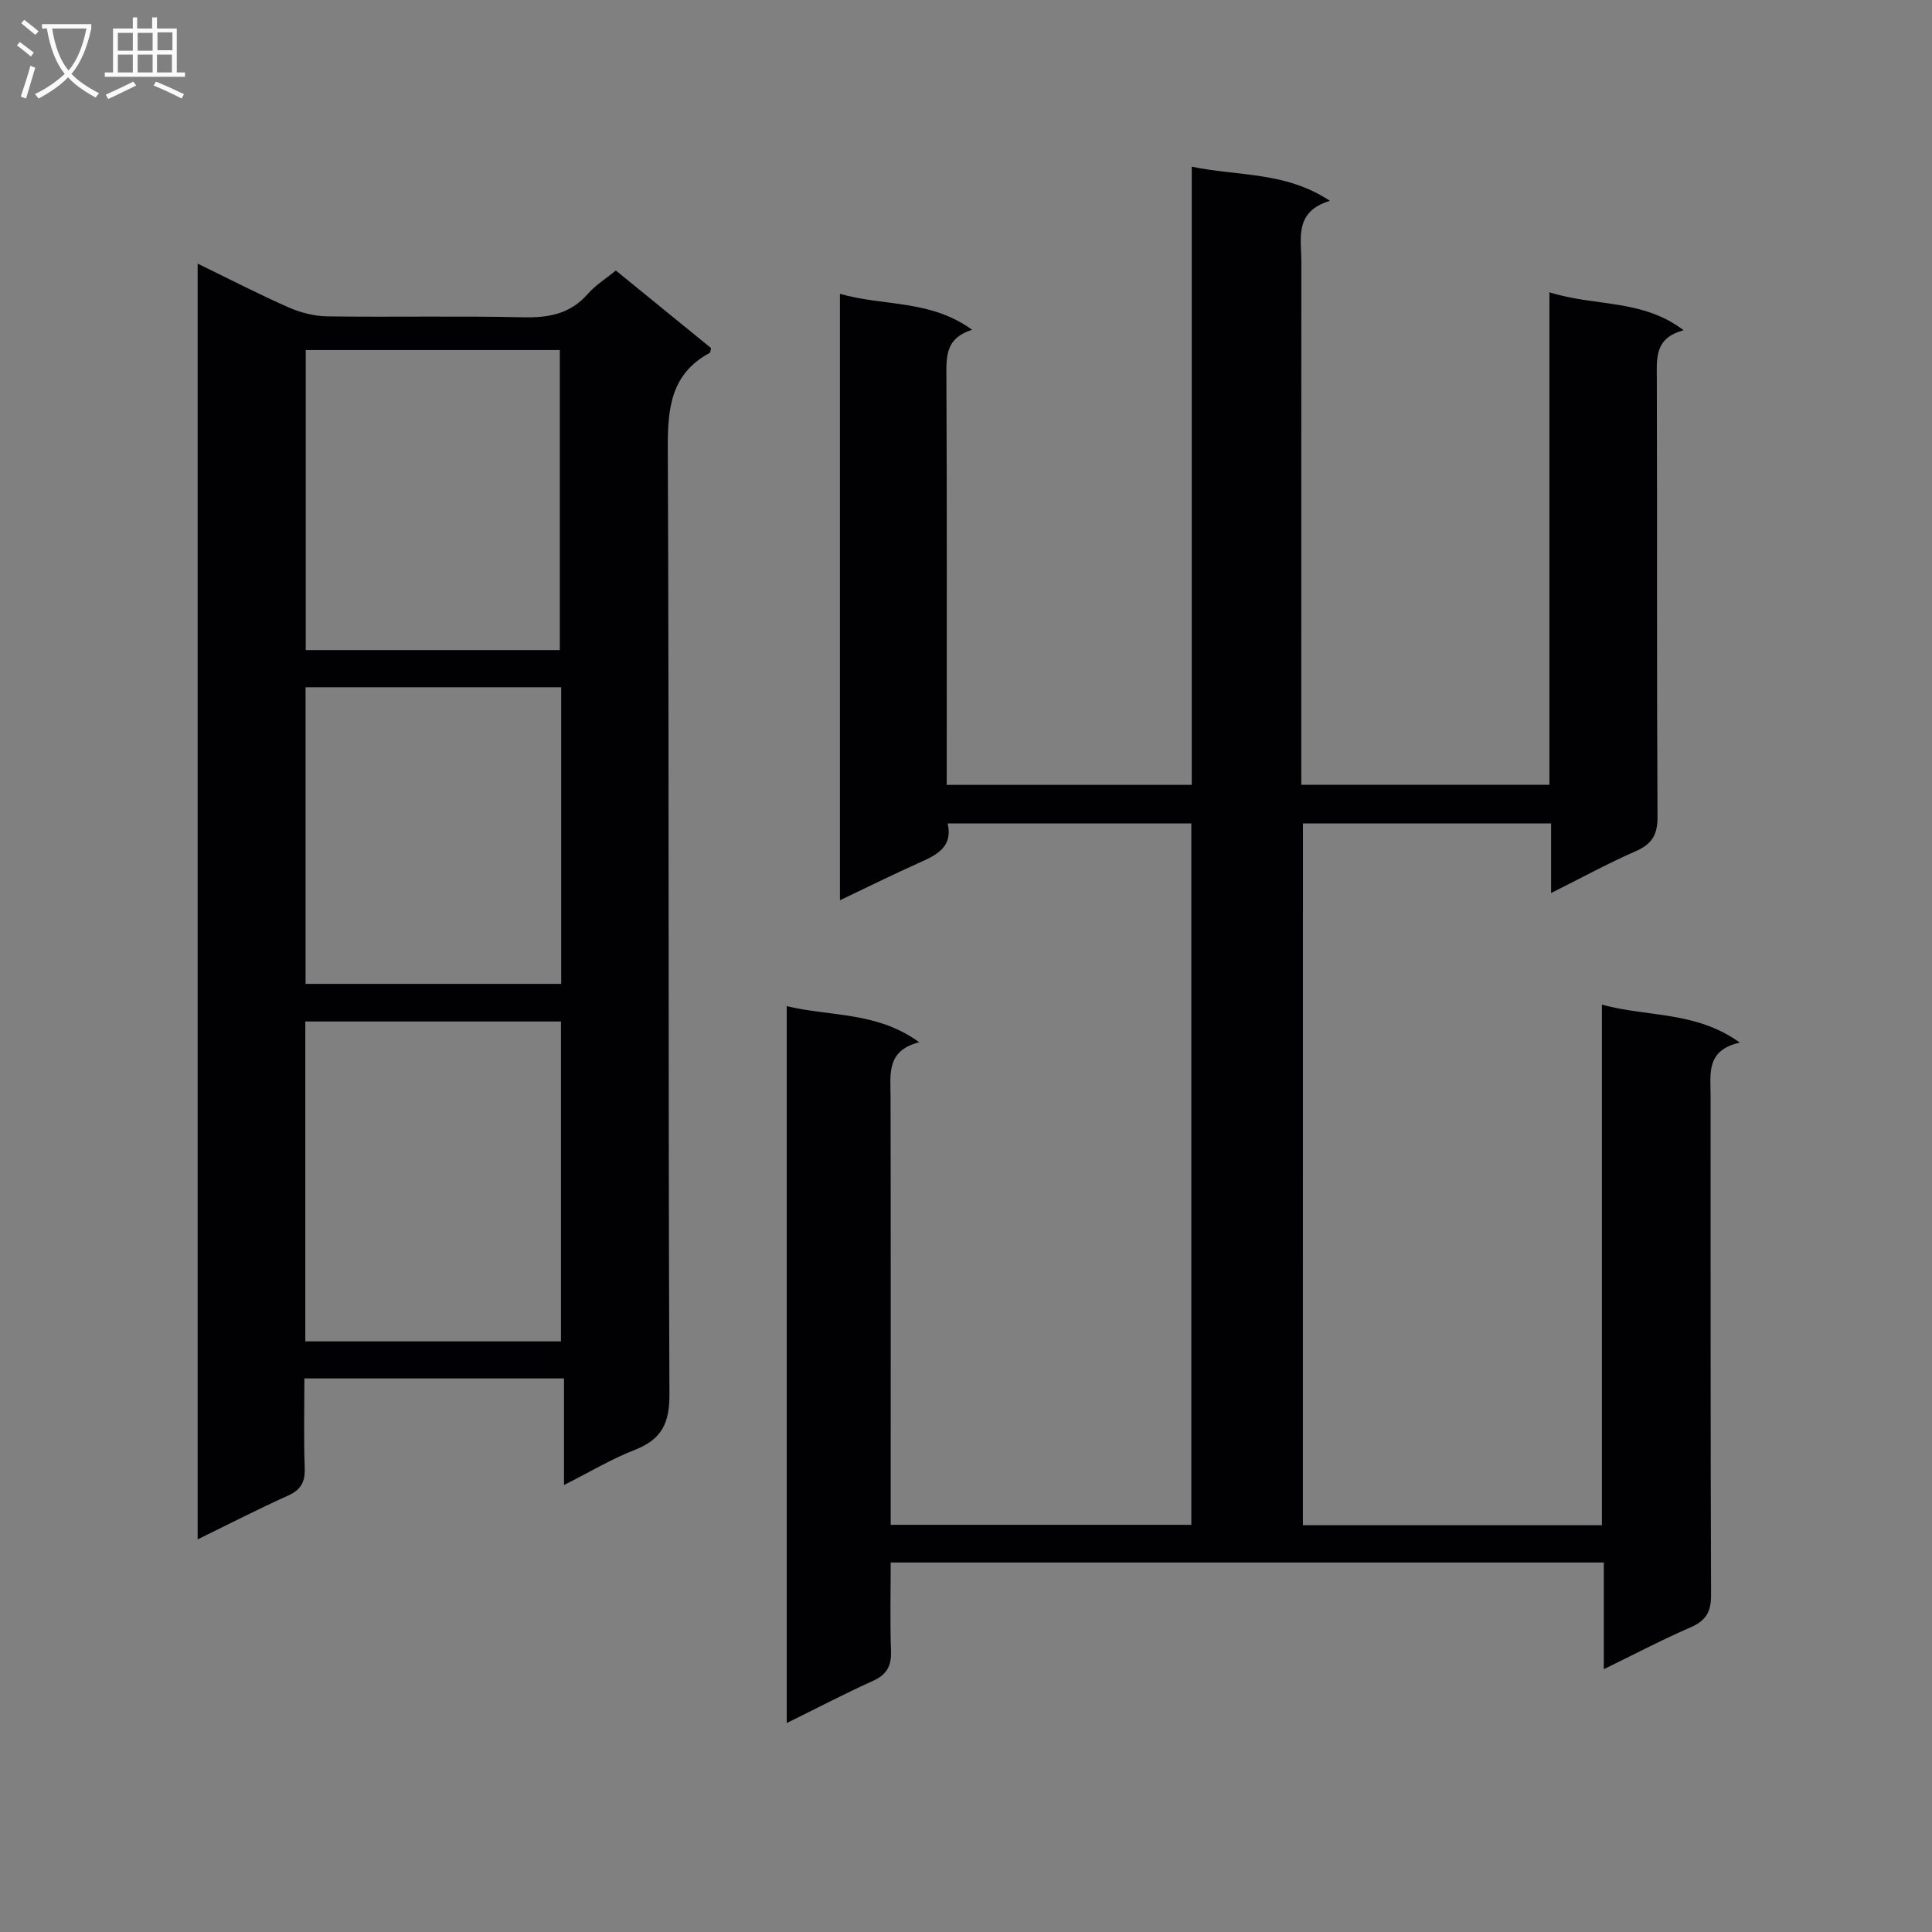 <svg enable-background="new 0 0 400 400" viewBox="0 0 400 400" xmlns="http://www.w3.org/2000/svg"><rect x="0" y="0" width="400" height="400" fill="#808080" stroke="none"/><path d="m269.75 315.78h61.91c0-35.78 0-71.51 0-107.78 9.57 2.62 19.44 1.29 28.55 7.86-7 1.58-6.06 6.4-6.05 10.89.03 34.5-.04 68.99.1 103.49.01 3.55-1.11 5.33-4.3 6.71-5.87 2.54-11.55 5.54-17.91 8.64 0-7.79 0-14.73 0-22.09-49.22 0-98.1 0-147.64 0 0 6.1-.15 12.23.06 18.34.11 3.08-.87 4.88-3.74 6.17-5.84 2.64-11.52 5.61-17.85 8.73 0-49.82 0-98.73 0-148.43 9.11 2.19 18.67 1.1 27.44 7.48-6.84 1.72-5.95 6.61-5.94 11.3.06 27.5.03 55 .03 82.49v6.12h62.24c0-48.33 0-96.57 0-145.22-16.58 0-33.31 0-50.44 0 1.13 5.05-2.47 6.61-6.18 8.27-5.26 2.36-10.42 4.92-16.13 7.64 0-42.07 0-83.47 0-125.56 9.01 2.61 18.66 1.13 27.37 7.45-5.43 1.67-5.35 5.39-5.33 9.49.13 26.33.07 52.66.07 78.99v5.74h50.73c0-42.31 0-84.69 0-127.99 9.73 2.02 19.34.96 28.61 7.07-7.47 2.25-5.91 7.8-5.92 12.71-.02 34-.01 67.99-.01 101.99v6.21h51.37c0-33.76 0-67.49 0-101.98 9.4 3 19.2 1.32 27.79 7.87-6.13 1.61-5.56 5.91-5.55 10.24.09 30.16-.03 60.33.14 90.49.02 3.73-1.14 5.64-4.51 7.12-5.75 2.52-11.28 5.54-17.52 8.66 0-5.14 0-9.56 0-14.4-17.28 0-34.15 0-51.38 0-.01 48.21-.01 96.46-.01 145.29z" fill="#010104"/><path d="m40.92 318.71c0-88.42 0-175.92 0-264.13 6.62 3.22 12.63 6.33 18.81 9.05 2.49 1.1 5.36 1.84 8.07 1.87 13.49.19 26.99-.12 40.47.19 5.29.12 9.76-.66 13.41-4.82 1.62-1.85 3.8-3.2 5.83-4.86 6.61 5.39 13.18 10.74 19.71 16.06-.13.46-.12.9-.29.99-8.02 4.35-8.71 11.42-8.67 19.75.29 65.29.05 130.58.34 195.87.03 6.13-1.71 9.38-7.24 11.53-4.75 1.85-9.18 4.52-14.59 7.25 0-7.73 0-14.75 0-22.07-18.09 0-35.5 0-53.75 0 0 6.09-.16 12.34.07 18.57.1 2.9-.81 4.5-3.48 5.7-6.05 2.72-11.93 5.75-18.69 9.05zm22.29-40.99h52.93c0-22.22 0-44.24 0-66.23-17.88 0-35.3 0-52.93 0zm52.69-143.13c0-21.14 0-41.71 0-62.12-17.94 0-35.19 0-52.6 0v62.12zm-52.64 7.7v61.41h52.93c0-20.65 0-41 0-61.41-17.8 0-35.21 0-52.93 0z" fill="#010104"/><g fill="#fbfafa"><path d="m6.4 11.7c-1-.8-1.9-1.6-2.9-2.3l.6-.7c.9.7 1.9 1.4 2.9 2.2zm-2.1 8.3c.7-2.1 1.4-4.2 2-6.4.2.1.6.3 1 .4-.7 2.3-1.3 4.4-1.9 6.4zm3-12.8c-1.1-.9-2.1-1.7-2.9-2.4l.6-.7c1 .8 2 1.5 3 2.4zm1.4-1.3v-.9h10.2v.9c-.9 4.2-2.3 7.3-4.1 9.4 1.3 1.4 3.2 2.7 5.7 4-.2.2-.4.5-.7.9-2.5-1.4-4.4-2.7-5.7-4.2-1.4 1.5-3.5 3-6.1 4.4 0 0 0 0-.1-.1-.3-.4-.5-.7-.7-.8 2.7-1.3 4.7-2.8 6.2-4.2-1.8-2.2-3-5.3-3.7-9.4zm9.2 0h-7.1c.6 3.8 1.7 6.7 3.4 8.7 1.7-2 2.9-4.8 3.7-8.7z"/><path d="m31.6 3.6h.9v2.3h4.1v9.1h1.7v.9h-16.6v-.9h1.7v-9.1h4.1v-2.3h.9v2.3h3.1v-2.3zm-4 13.3.6.8c-1.9.9-3.8 1.9-5.8 2.8-.2-.3-.3-.6-.5-.9 2-.9 3.9-1.8 5.7-2.7zm-3.2-10.1v3.7h3.1v-3.7zm0 4.5v3.7h3.1v-3.7zm4.1-4.5v3.7h3.1v-3.7zm0 4.5v3.7h3.1v-3.7zm9.1 9.1c-2.1-1.1-4.1-2-5.8-2.7l.5-.8c2.2.9 4.1 1.8 5.8 2.6zm-1.9-13.7h-3.1v3.7h3.1v-3.6zm-3.2 4.6v3.7h3.1v-3.7z"/></g></svg>